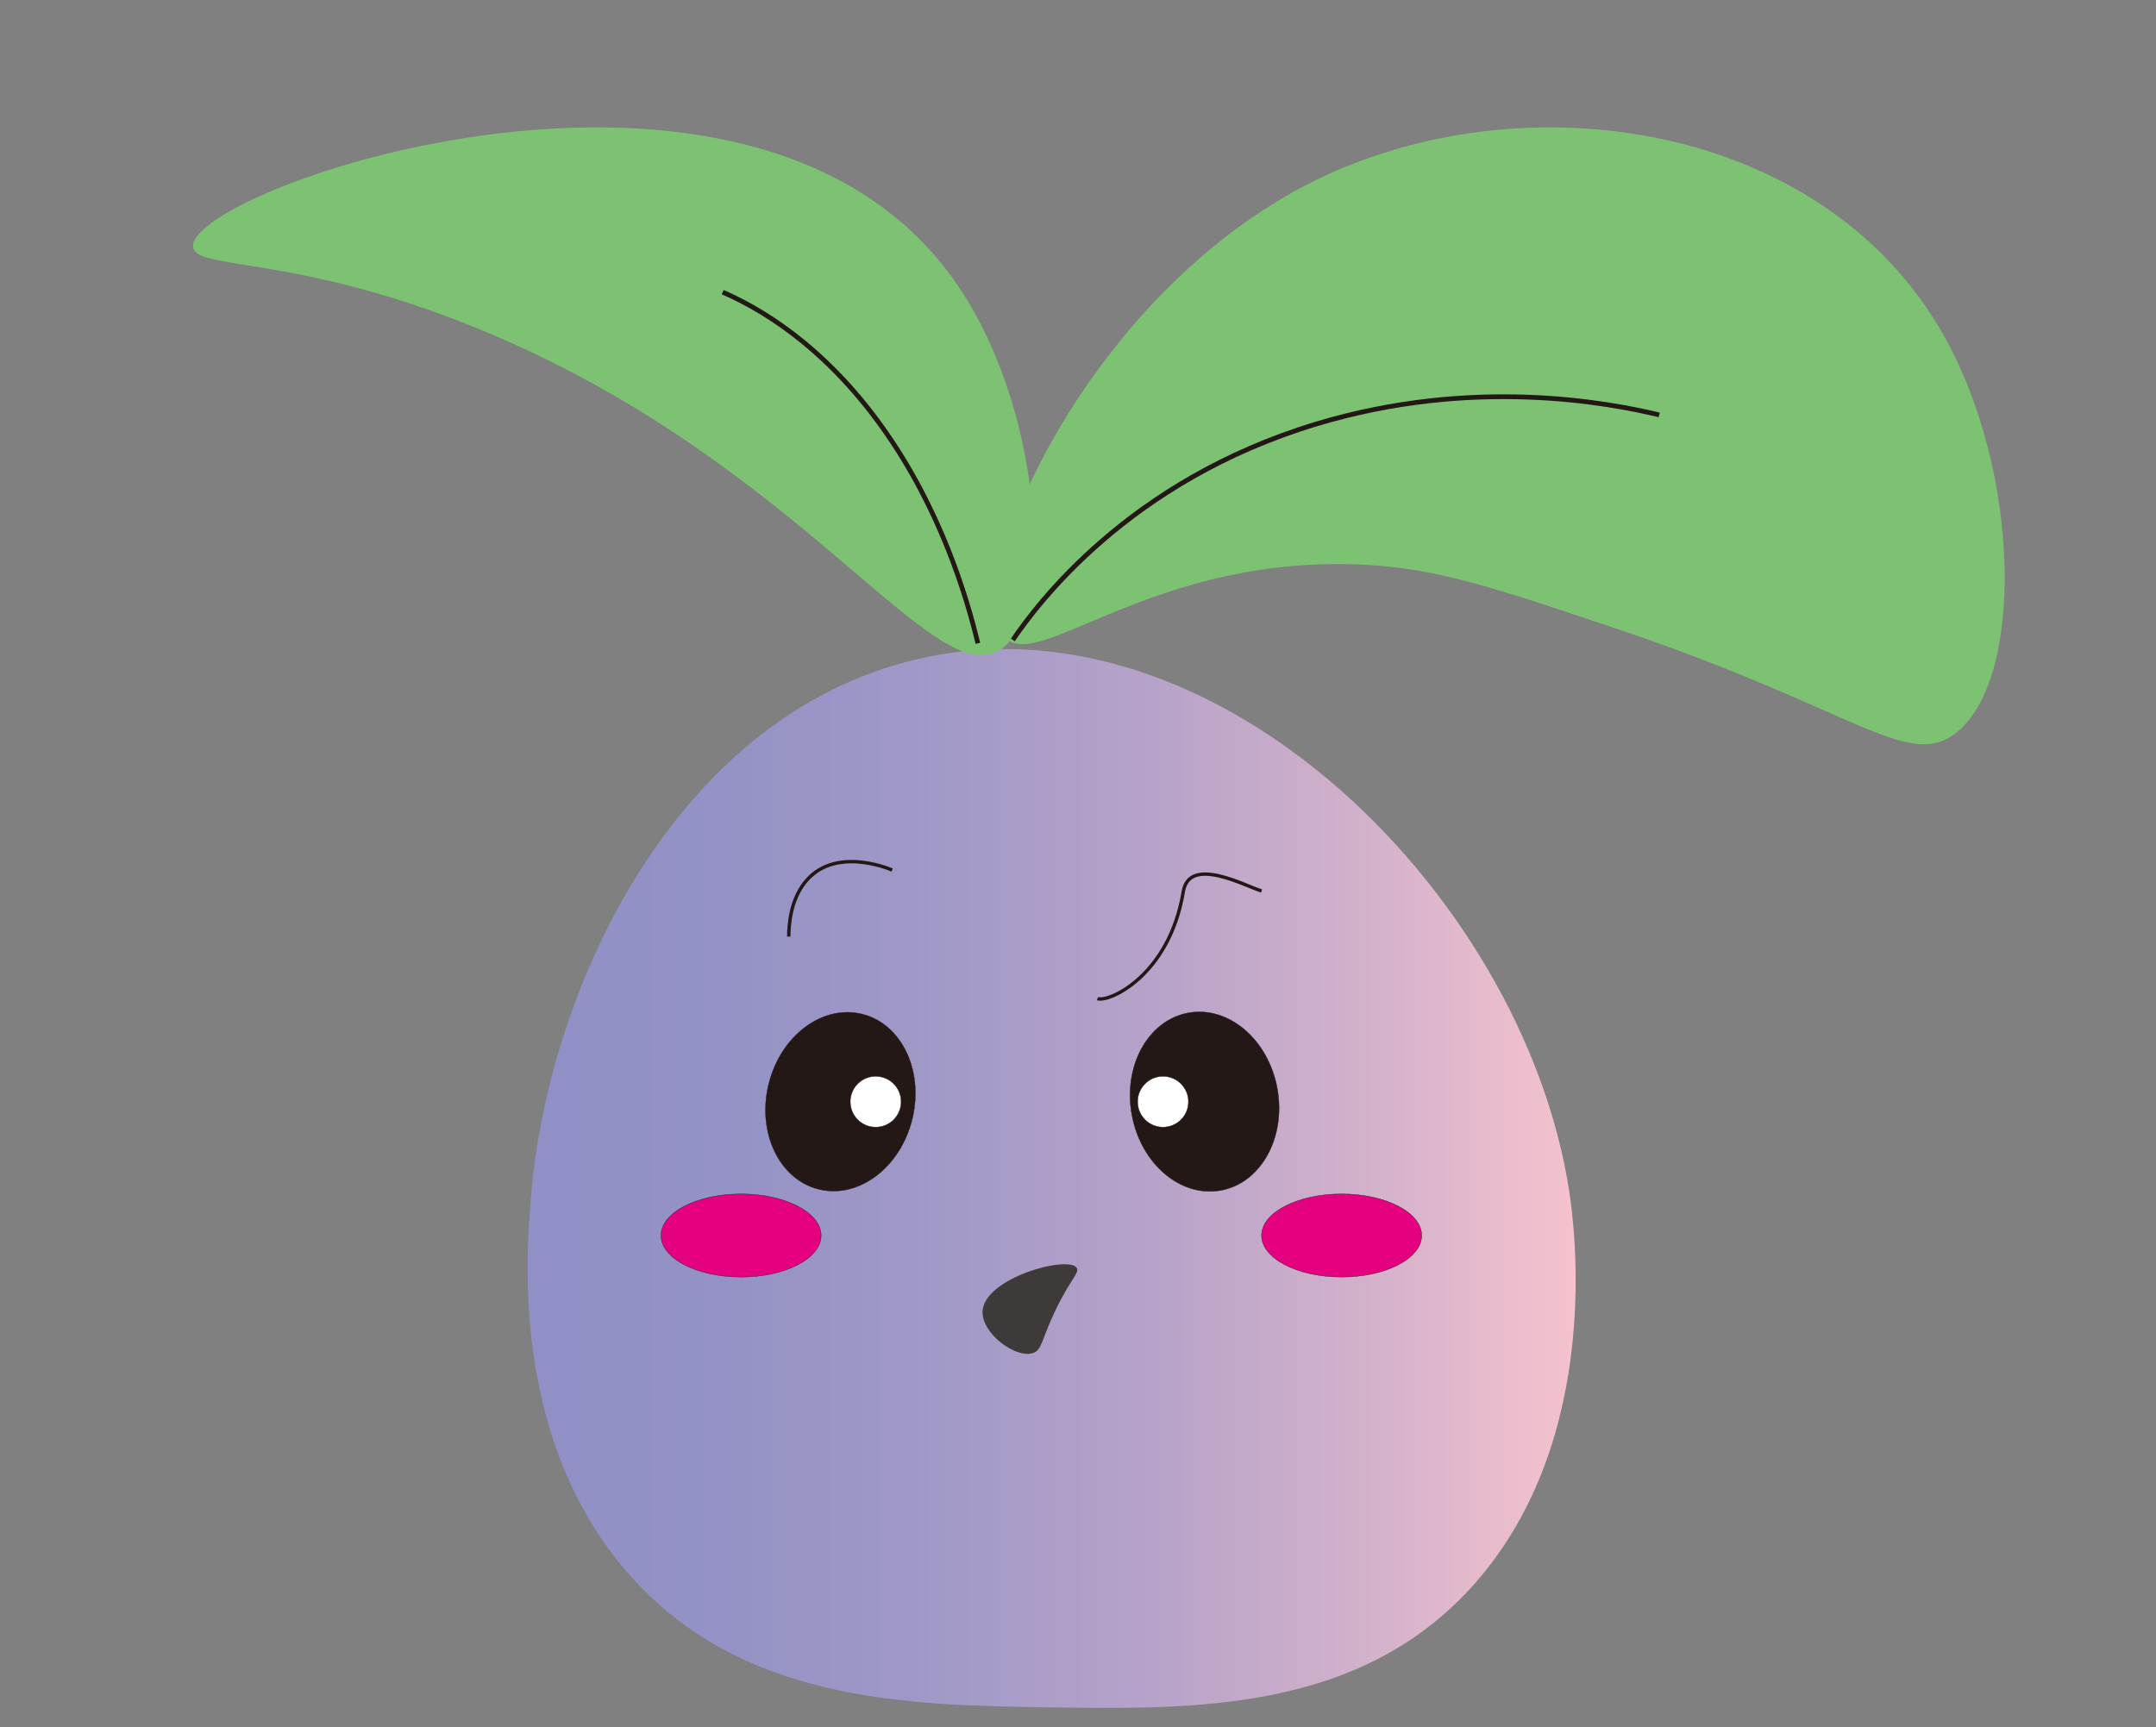 <svg xmlns="http://www.w3.org/2000/svg" xmlns:xlink="http://www.w3.org/1999/xlink" viewBox="20 20 6365 5100"><rect x="20" y="20" width="6365" height="5100" fill="#808080" stroke="none"/><defs><style>.cls-1{fill:url(#linear-gradient);}.cls-2{fill:#7dc273;}.cls-3{fill:#231815;}.cls-3,.cls-4,.cls-5,.cls-6,.cls-8,.cls-9{stroke:#231815;stroke-miterlimit:10;}.cls-4{fill:#fff;}.cls-5,.cls-6,.cls-9{fill:none;}.cls-5{stroke-width:14px;}.cls-6{stroke-width:10px;}.cls-7{fill:#3e3a39;}.cls-8{fill:#e4007f;}</style><linearGradient id="linear-gradient" x1="1577.66" y1="3499.97" x2="4671.69" y2="3499.97" gradientUnits="userSpaceOnUse"><stop offset="0" stop-color="#9090c6"/><stop offset="0.19" stop-color="#9492c6"/><stop offset="0.39" stop-color="#a199c7"/><stop offset="0.6" stop-color="#b7a3c9"/><stop offset="0.81" stop-color="#d4b2cb"/><stop offset="1" stop-color="#f5c2cd"/></linearGradient></defs><g id="Layer_2" data-name="Layer 2"><g id="Layer_1-2" data-name="Layer 1"><path class="cls-1" d="M4652.75,3538c15,97.84,101.25,725.22-277.27,1156.06-334.86,381.14-827.39,373.9-1254.55,367.61-423.68-6.23-929.86-13.67-1263.64-416-331-399-283.53-934.5-268.18-1107.69,51.88-585.11,401.68-1351.12,1068.18-1552.69C3564.17,1711,4516.16,2645.4,4652.75,3538Z"/><path class="cls-2" d="M2835.33,845.51c261,366.65,298.8,964.37,145.92,1087.3-195.33,157.08-589.44-551.33-1555-944.48C885.46,768.13,590.73,820,589.88,746.64,587.85,573,2234.64,1.7,2835.33,845.51Z"/><path class="cls-2" d="M4789.88,1875.65c702.21,236.43,858.24,415.81,1000,312,207.47-151.91,199.42-775-36.37-1185.67C5395.87,379.11,4516.43,248.8,3899,554.78c-671.31,332.65-1036.41,1182.71-917.72,1341.39,93.65,125.21,438.74-246.59,1081.35-207.73C4271.32,1701.07,4444.17,1759.26,4789.88,1875.65Z"/><ellipse class="cls-3" cx="2501.25" cy="3273.28" rx="266.5" ry="218.18" transform="translate(-1276.83 4915.46) rotate(-76.11)"/><circle class="cls-4" cx="2605.25" cy="3273.28" r="75"/><path class="cls-5" d="M3010,1909.71c70.72-103.51,340.54-469.79,895.68-637.57,464.54-140.4,865.61-62.26,1012.72-26.94"/><path class="cls-5" d="M2907,1919.73c-33.29-137.93-109.87-395.67-280.75-635.72C2446,1030.81,2252.3,925.79,2153.51,882.72"/><ellipse class="cls-3" cx="3575.97" cy="3273.28" rx="218.18" ry="266.5" transform="translate(-535.55 704.76) rotate(-10.48)"/><circle class="cls-4" cx="3453.51" cy="3273.28" r="75"/><path class="cls-6" d="M3744.41,2650.8c-44.5-12.46-213.09-106.53-231.11,2.22-41.05,247.65-219.05,327.66-253.31,315.83"/><path class="cls-6" d="M2348.58,2785.56c.3-35.94,5.6-105.32,46.11-157.92,84.49-109.69,244-45,259.23-38.49"/><path class="cls-7" d="M3135.06,3891c-41,85.71-38.41,114-63.87,123.69-50.67,19.34-153.89-57-150.4-122.73,5.27-99.16,252.95-165.54,277.9-128.23C3208.13,3777.85,3179.63,3797.73,3135.06,3891Z"/><ellipse class="cls-8" cx="2207.78" cy="3668.28" rx="236.36" ry="122.73"/><ellipse class="cls-8" cx="3980.77" cy="3668.28" rx="236.36" ry="122.73"/><rect class="cls-9" x="0.5" y="0.5" width="6400" height="5127.63"/></g></g></svg>